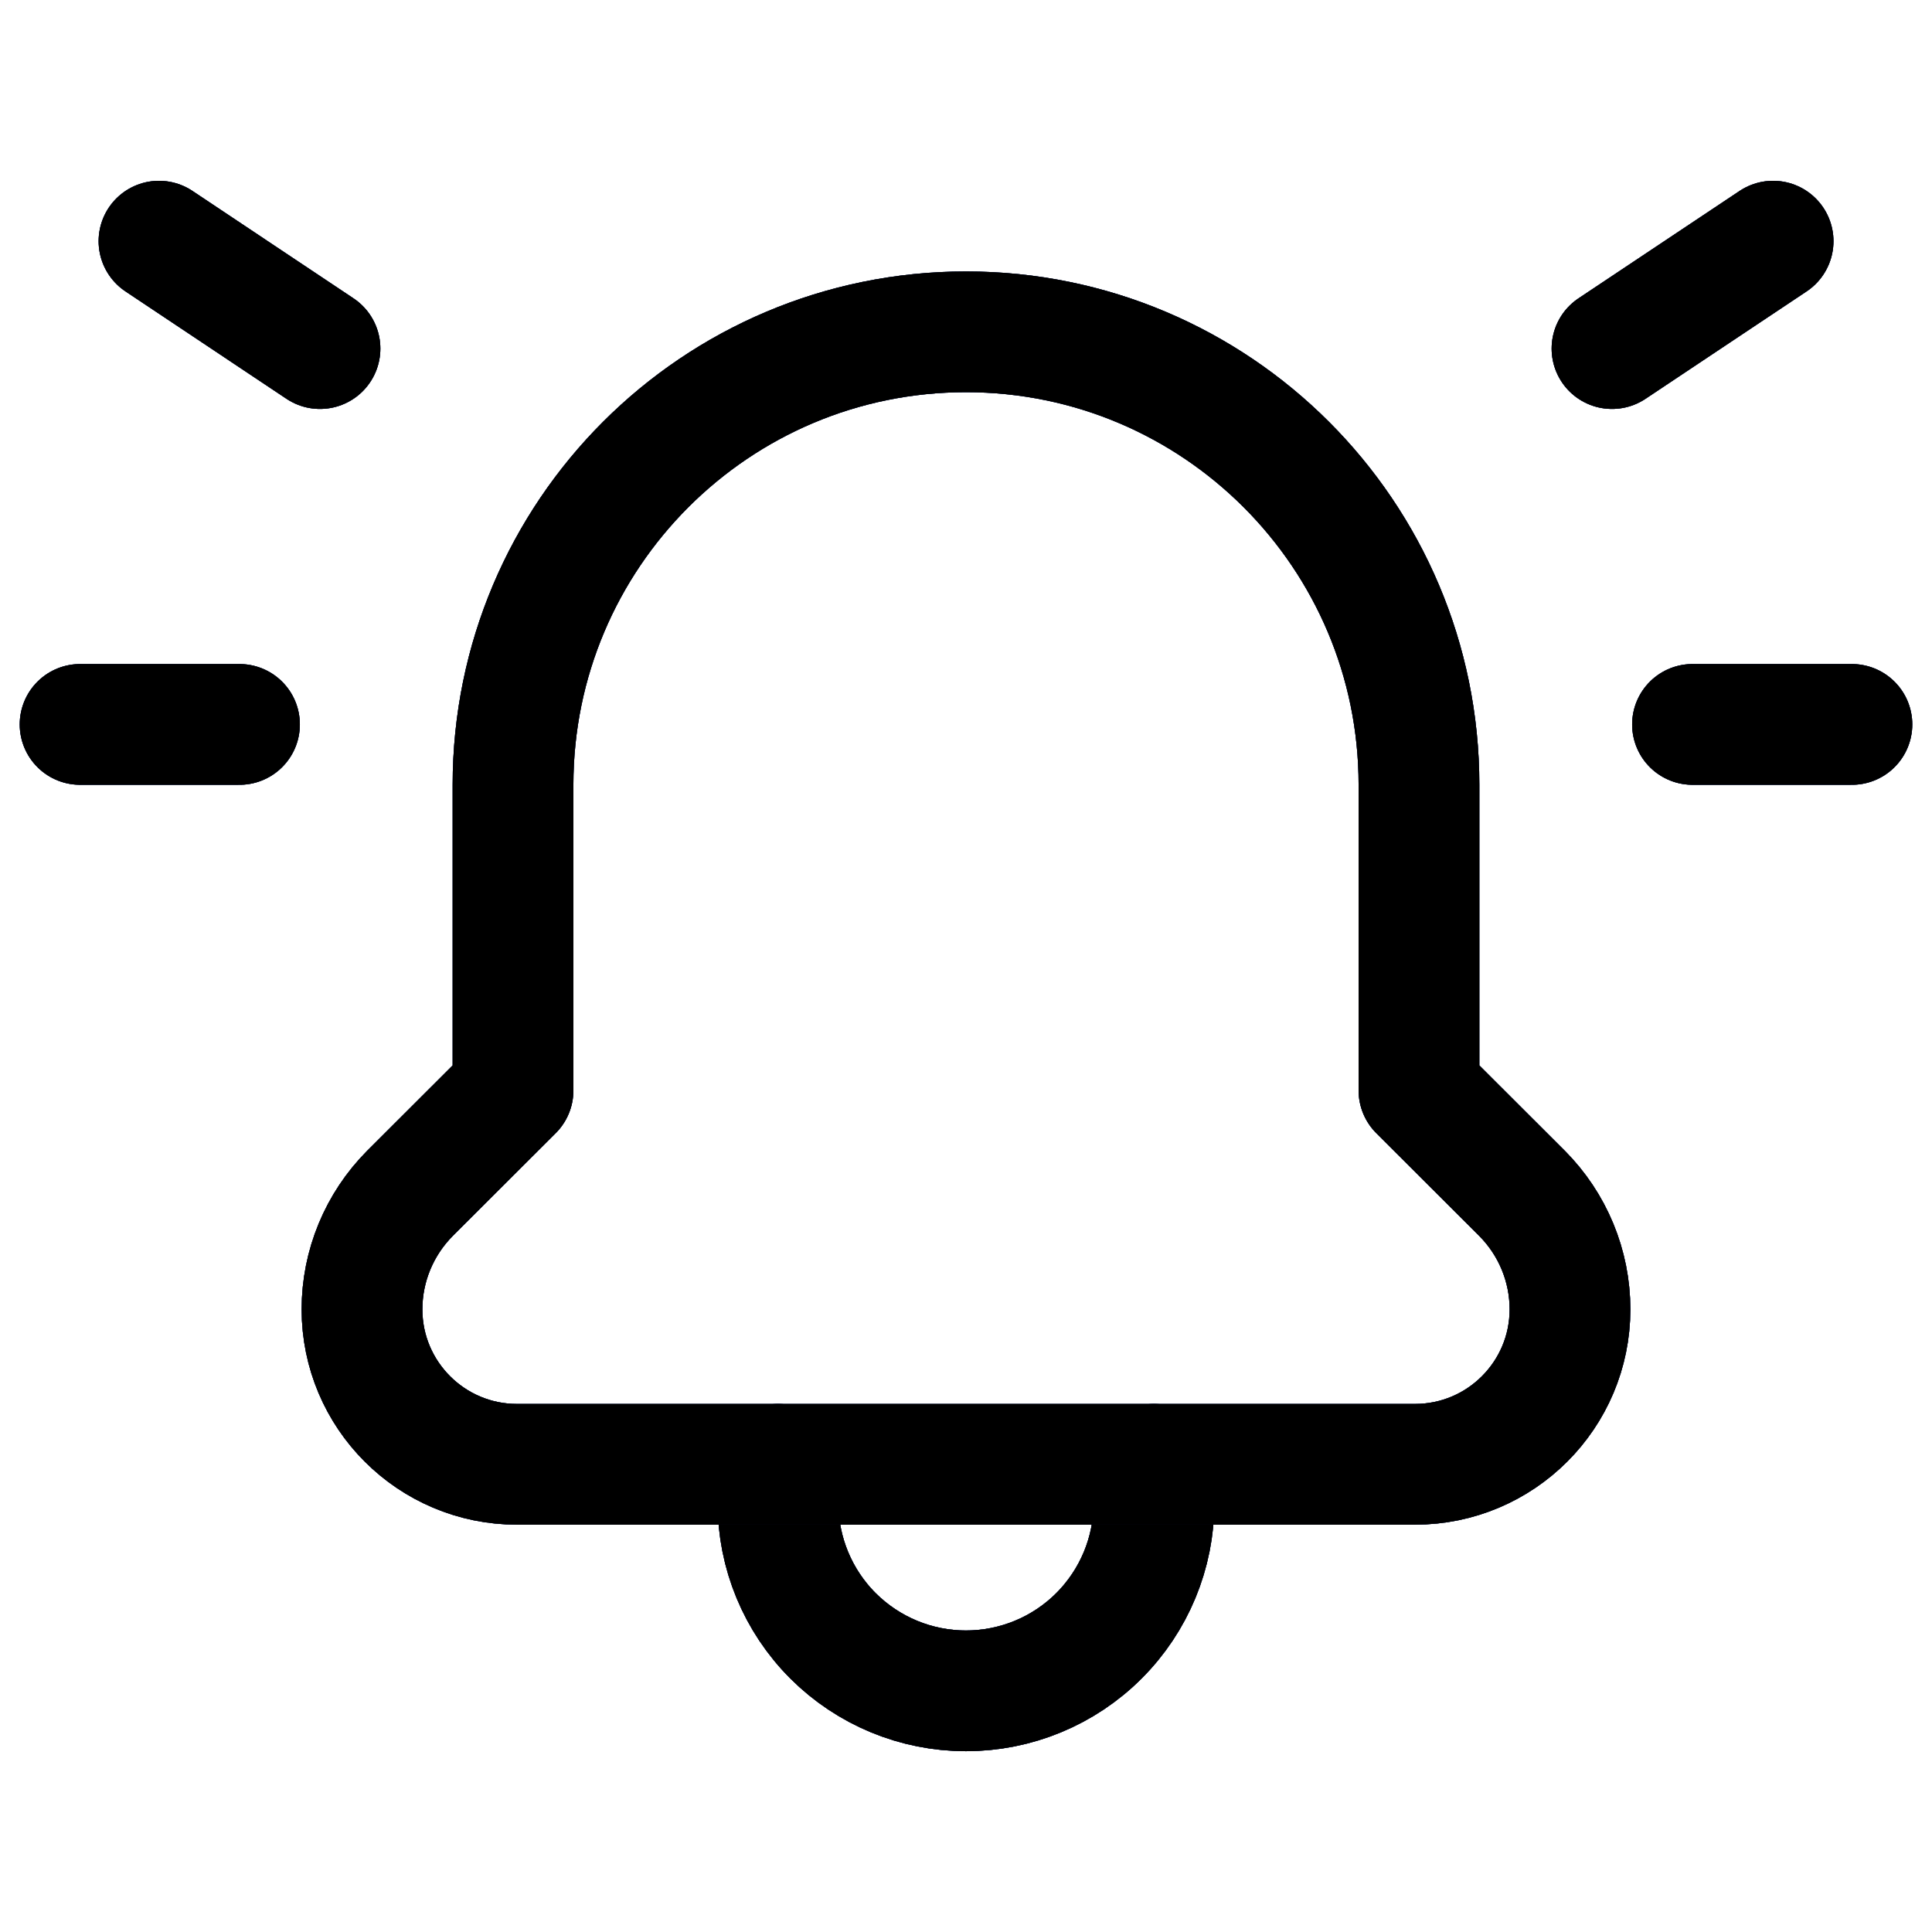<svg width="24" height="24" viewBox="0 0 24 24" fill="none" xmlns="http://www.w3.org/2000/svg">
<path d="M9.665 18.19V18.671C9.665 19.29 9.91 19.883 10.348 20.321C10.786 20.758 11.379 21.004 11.998 21.004H12C12.619 21.004 13.213 20.759 13.651 20.321C14.089 19.883 14.335 19.29 14.335 18.671V18.19" stroke="#040E2C" stroke-width="1.5" stroke-linecap="round" stroke-linejoin="round"/>
<path d="M9.665 18.19V18.671C9.665 19.29 9.91 19.883 10.348 20.321C10.786 20.758 11.379 21.004 11.998 21.004H12C12.619 21.004 13.213 20.759 13.651 20.321C14.089 19.883 14.335 19.29 14.335 18.671V18.19" stroke="#0F215C" stroke-width="1.5" stroke-linecap="round" stroke-linejoin="round"/>
<path d="M9.665 18.19V18.671C9.665 19.29 9.91 19.883 10.348 20.321C10.786 20.758 11.379 21.004 11.998 21.004H12C12.619 21.004 13.213 20.759 13.651 20.321C14.089 19.883 14.335 19.29 14.335 18.671V18.19" stroke="black" stroke-width="1.5" stroke-linecap="round" stroke-linejoin="round"/>
<path fill-rule="evenodd" clip-rule="evenodd" d="M17.578 18.19C18.641 18.19 19.503 17.328 19.503 16.265V16.265C19.503 15.725 19.288 15.207 18.907 14.824L17.627 13.546V9.749C17.627 6.642 15.108 4.122 12 4.122V4.122C8.892 4.122 6.373 6.642 6.373 9.749V13.546L5.093 14.824C4.712 15.207 4.497 15.725 4.497 16.265V16.265C4.497 17.328 5.359 18.19 6.422 18.19H17.578V18.19Z" stroke="#040E2C" stroke-width="1.5" stroke-linecap="round" stroke-linejoin="round"/>
<path fill-rule="evenodd" clip-rule="evenodd" d="M17.578 18.19C18.641 18.19 19.503 17.328 19.503 16.265V16.265C19.503 15.725 19.288 15.207 18.907 14.824L17.627 13.546V9.749C17.627 6.642 15.108 4.122 12 4.122V4.122C8.892 4.122 6.373 6.642 6.373 9.749V13.546L5.093 14.824C4.712 15.207 4.497 15.725 4.497 16.265V16.265C4.497 17.328 5.359 18.19 6.422 18.19H17.578V18.19Z" stroke="#0F215C" stroke-width="1.5" stroke-linecap="round" stroke-linejoin="round"/>
<path fill-rule="evenodd" clip-rule="evenodd" d="M17.578 18.19C18.641 18.19 19.503 17.328 19.503 16.265V16.265C19.503 15.725 19.288 15.207 18.907 14.824L17.627 13.546V9.749C17.627 6.642 15.108 4.122 12 4.122V4.122C8.892 4.122 6.373 6.642 6.373 9.749V13.546L5.093 14.824C4.712 15.207 4.497 15.725 4.497 16.265V16.265C4.497 17.328 5.359 18.19 6.422 18.19H17.578V18.19Z" stroke="black" stroke-width="1.5" stroke-linecap="round" stroke-linejoin="round"/>
<path d="M22.026 2.996L20.025 4.33" stroke="#040E2C" stroke-width="1.5" stroke-linecap="round" stroke-linejoin="round"/>
<path d="M22.026 2.996L20.025 4.33" stroke="#0F215C" stroke-width="1.5" stroke-linecap="round" stroke-linejoin="round"/>
<path d="M22.026 2.996L20.025 4.33" stroke="black" stroke-width="1.5" stroke-linecap="round" stroke-linejoin="round"/>
<path d="M23.005 8.999H21.025" stroke="#040E2C" stroke-width="1.5" stroke-linecap="round" stroke-linejoin="round"/>
<path d="M23.005 8.999H21.025" stroke="#0F215C" stroke-width="1.5" stroke-linecap="round" stroke-linejoin="round"/>
<path d="M23.005 8.999H21.025" stroke="black" stroke-width="1.5" stroke-linecap="round" stroke-linejoin="round"/>
<path d="M1.975 2.996L3.975 4.33" stroke="#040E2C" stroke-width="1.5" stroke-linecap="round" stroke-linejoin="round"/>
<path d="M1.975 2.996L3.975 4.33" stroke="#0F215C" stroke-width="1.5" stroke-linecap="round" stroke-linejoin="round"/>
<path d="M1.975 2.996L3.975 4.33" stroke="black" stroke-width="1.5" stroke-linecap="round" stroke-linejoin="round"/>
<path d="M0.995 8.999H2.975" stroke="#040E2C" stroke-width="1.5" stroke-linecap="round" stroke-linejoin="round"/>
<path d="M0.995 8.999H2.975" stroke="#0F215C" stroke-width="1.5" stroke-linecap="round" stroke-linejoin="round"/>
<path d="M0.995 8.999H2.975" stroke="black" stroke-width="1.5" stroke-linecap="round" stroke-linejoin="round"/>
</svg>
